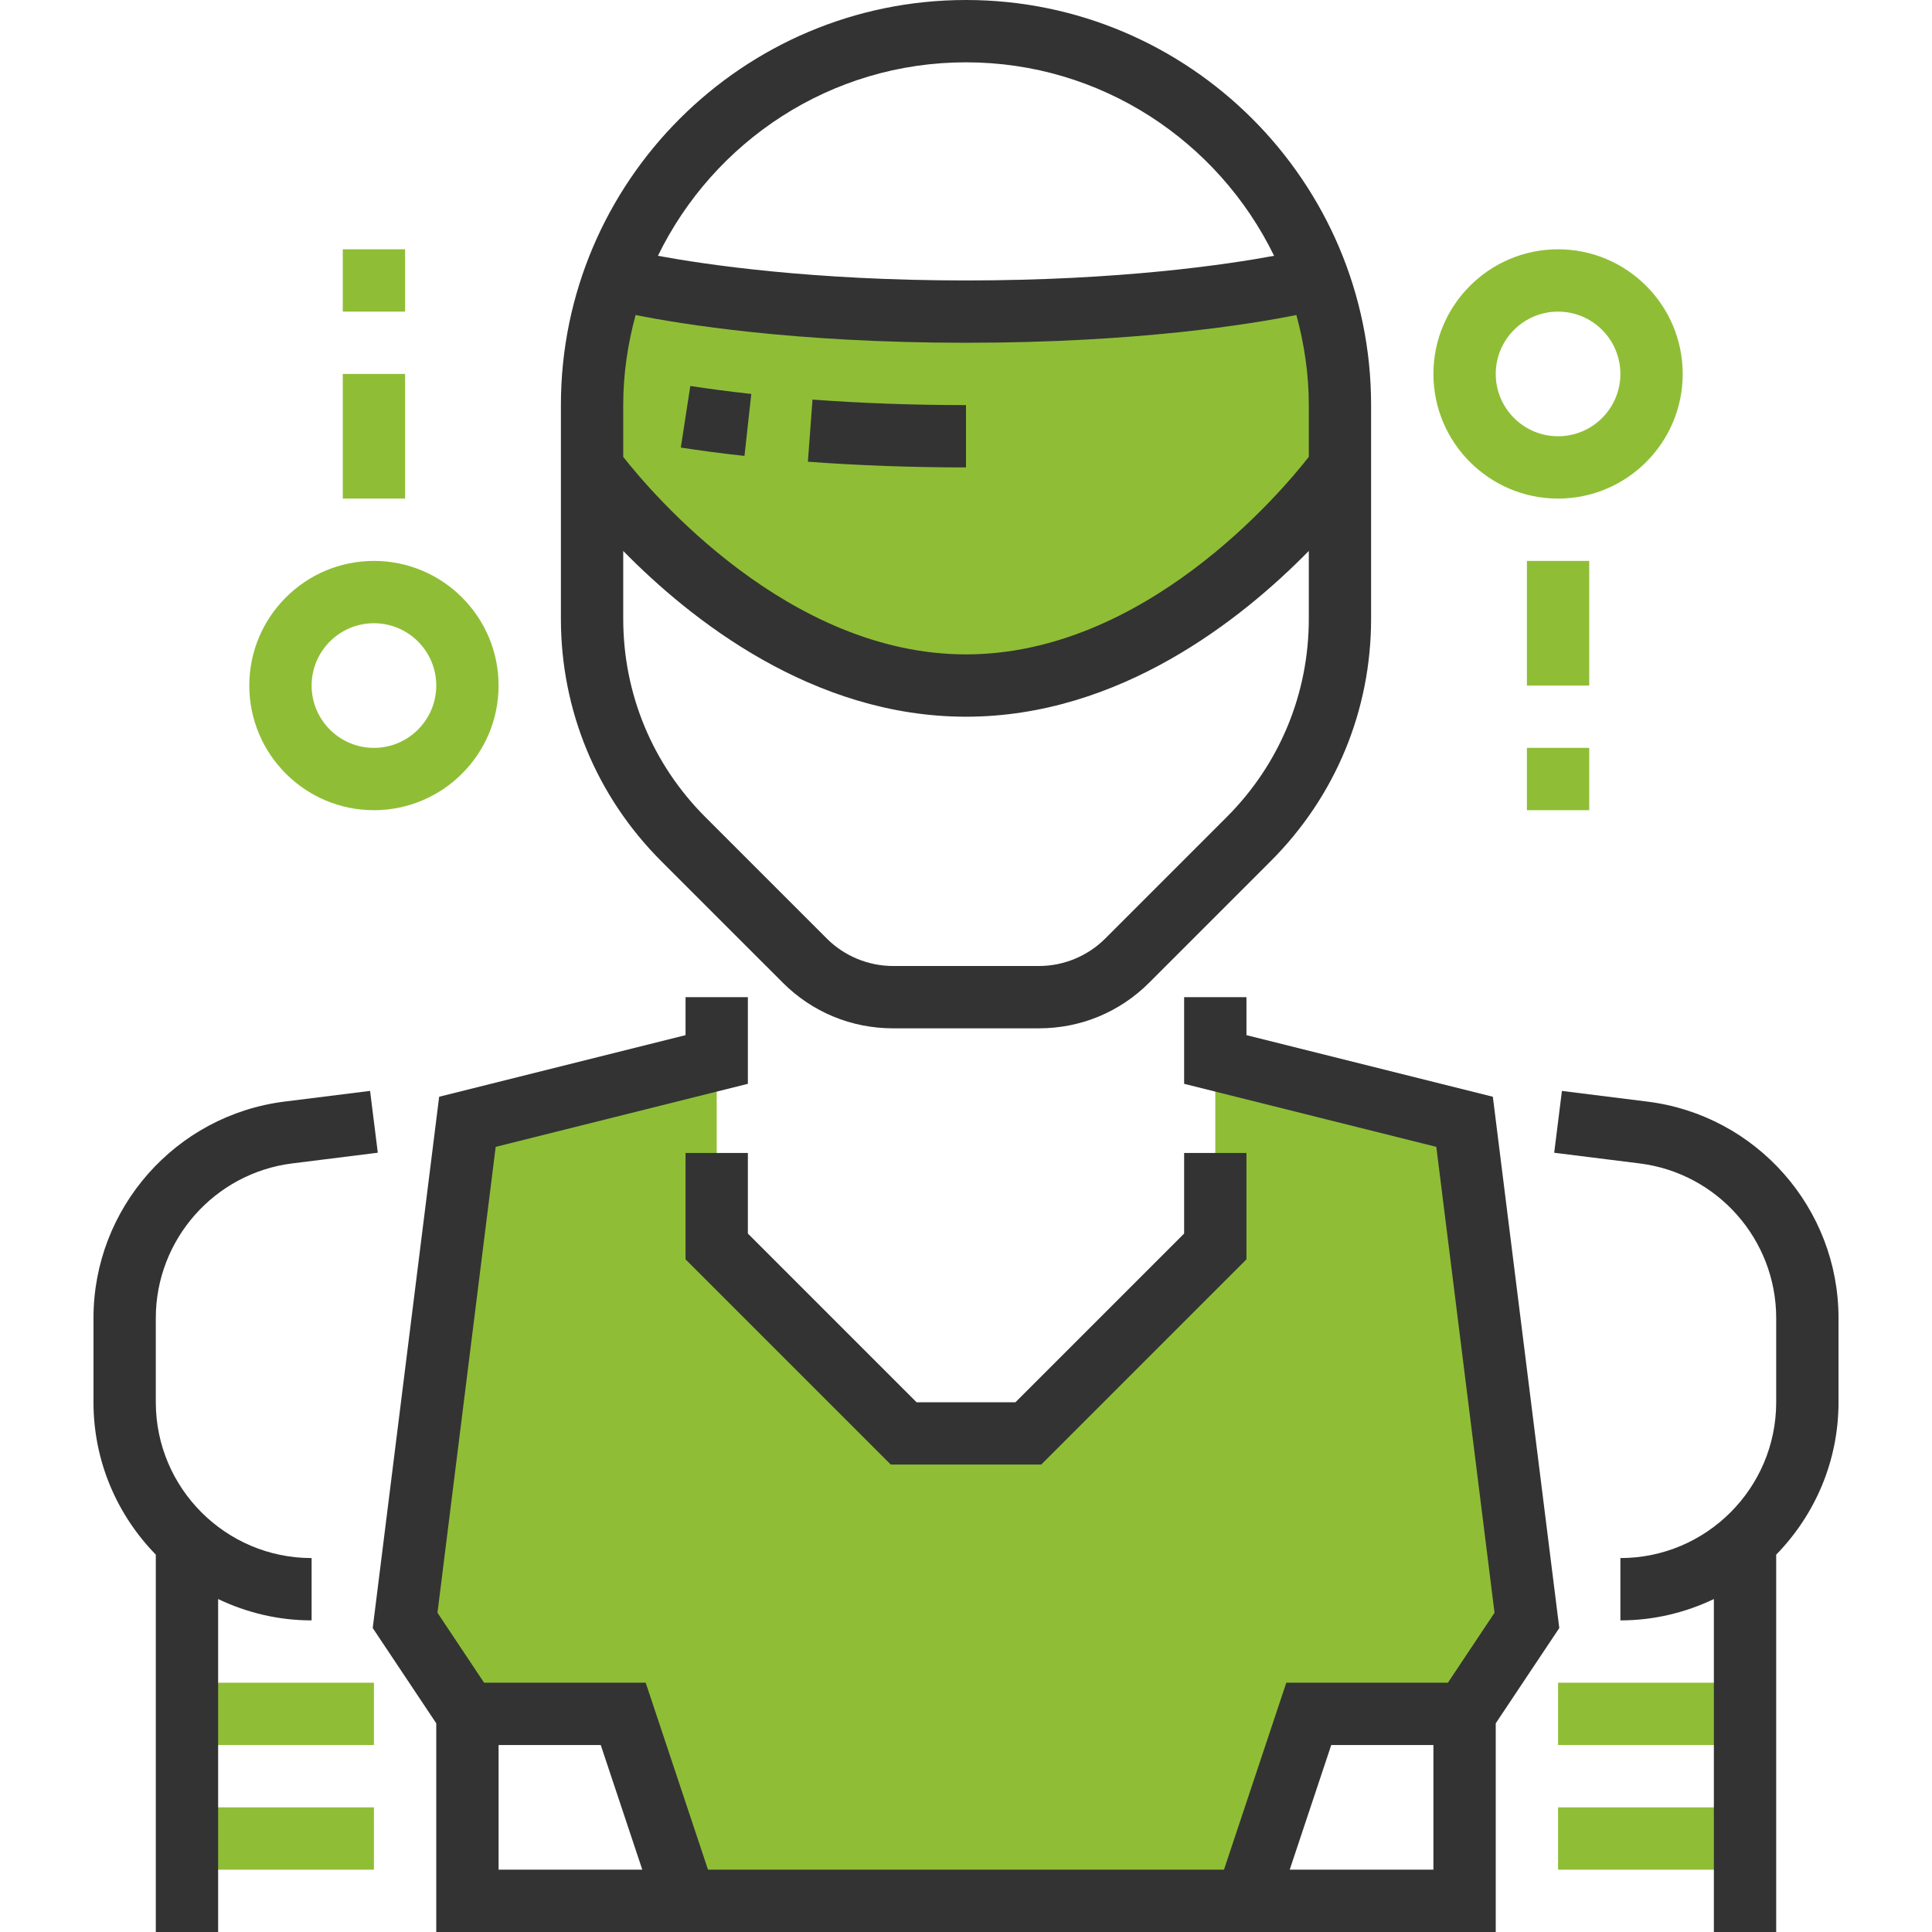 <?xml version="1.0"?>
<svg xmlns="http://www.w3.org/2000/svg" xmlns:xlink="http://www.w3.org/1999/xlink" version="1.1" id="Capa_1" x="0px" y="0px" viewBox="0 0 496 496" style="enable-background:new 0 0 496 496;" xml:space="preserve" width="512px" height="512px" class=""><g><g>
	<rect x="48" y="464" style="fill:#8FBE36" width="48" height="16" data-original="#E56565" class="" data-old_color="#E56565"/>
	<rect x="48" y="432" style="fill:#8FBE36" width="48" height="16" data-original="#E56565" class="" data-old_color="#E56565"/>
</g><path style="fill:#8FBE36" d="M338.352,71.8c-0.808,0.08-1.52,0.112-2.352,0.2c0,0-32,8-88,8s-88-8-88-8  c-0.832-0.088-1.544-0.12-2.352-0.2C154.056,81.88,152,92.688,152,104v16c0,0,40,56,96,56s96-56,96-56v-16  C344,92.688,341.944,81.88,338.352,71.8z" data-original="#FFCB57" class="" data-old_color="#FFCB57"/><g>
	<rect x="400" y="464" style="fill:#8FBE36" width="48" height="16" data-original="#E56565" class="" data-old_color="#E56565"/>
	<rect x="400" y="432" style="fill:#8FBE36" width="48" height="16" data-original="#E56565" class="" data-old_color="#E56565"/>
</g><polygon style="fill:#8FBE36" points="376,288 312,272 312,320 264,368 248,368 232,368 184,320 184,272 120,288 104,416 120,440   160,440 176,488 320,488 336,440 376,440 392,416 " data-original="#FFCB57" class="" data-old_color="#FFCB57"/><g>
	<path style="fill:#333333" d="M200.968,252.288c7.552,7.552,17.6,11.712,28.28,11.712h37.496c10.688,0,20.728-4.16,28.28-11.712   l31.2-31.2C342.848,204.464,352,182.368,352,158.864V104C352,46.656,305.344,0,248,0S144,46.656,144,104v54.864   c0,23.504,9.152,45.6,25.768,62.224L200.968,252.288z M160,104c0-8.016,1.168-15.744,3.184-23.128C174.4,83.128,203.72,88,248,88   c44.288,0,73.616-4.872,84.816-7.128c2.016,7.384,3.192,15.112,3.192,23.128v13.288C328.712,126.608,293.76,168,248,168   c-45.584,0-80.656-41.352-88-50.704V104z M248,16c34.768,0,64.808,20.328,79.096,49.672C315.008,67.912,287.56,72,248,72   s-67-4.088-79.088-6.328C183.192,36.328,213.232,16,248,16z M160,141.448C177.232,159.016,208.592,184,248,184   c39.416,0,70.784-24.992,88.008-42.56v17.424c0,19.232-7.488,37.312-21.088,50.912l-31.2,31.2   c-4.472,4.464-10.648,7.024-16.968,7.024h-37.496c-6.32,0-12.504-2.56-16.968-7.024l-31.2-31.2   c-13.6-13.6-21.088-31.68-21.088-50.912L160,141.448L160,141.448z" data-original="#3F3A34" class="active-path" data-old_color="#3F3A34"/>
	<path style="fill:#333333" d="M40,360v-21.624c0-20.136,15.064-37.2,35.04-39.696l21.952-2.744l-1.984-15.872l-21.952,2.744   C45.088,286.304,24,310.192,24,338.376V360c0,15.216,6.12,29.016,16,39.12V496h16v-85.48C63.288,414,71.4,416,80,416v-16   C57.944,400,40,382.056,40,360z" data-original="#3F3A34" class="active-path" data-old_color="#3F3A34"/>
	<path style="fill:#333333" d="M248,104c-13.496,0-26.752-0.48-39.408-1.416l-1.184,15.952C220.456,119.504,234.112,120,248,120   V104z" data-original="#3F3A34" class="active-path" data-old_color="#3F3A34"/>
	<path style="fill:#333333" d="M192.88,101.136c-6.064-0.664-11.296-1.376-15.656-2.048l-2.44,15.816   c4.544,0.704,10.008,1.448,16.344,2.144L192.88,101.136z" data-original="#3F3A34" class="active-path" data-old_color="#3F3A34"/>
	<path style="fill:#333333" d="M320,265.752V256h-16v22.248l64.744,16.184l14.944,119.608L371.72,432h-41.488l-16,48H181.768   l-16-48H124.28l-11.968-17.96l14.944-119.608L192,278.248V256h-16v9.752l-63.256,15.816L95.688,417.96L112,442.424V496h272v-53.576   l16.312-24.464l-17.056-136.392L320,265.752z M128,448h26.232l10.664,32H128V448z M331.104,480l10.664-32H368v32H331.104z" data-original="#3F3A34" class="active-path" data-old_color="#3F3A34"/>
	<path style="fill:#333333" d="M472,338.376c0-28.192-21.088-52.072-49.056-55.56l-21.952-2.744l-1.984,15.872l21.952,2.744   c19.976,2.496,35.04,19.552,35.04,39.688V360c0,22.056-17.944,40-40,40v16c8.6,0,16.712-2,24-5.48V496h16v-96.88   c9.88-10.104,16-23.904,16-39.12V338.376z" data-original="#3F3A34" class="active-path" data-old_color="#3F3A34"/>
	<polygon style="fill:#333333" points="176,296 176,323.312 228.688,376 267.312,376 320,323.312 320,296 304,296 304,316.688    260.688,360 235.312,360 192,316.688 192,296  " data-original="#3F3A34" class="active-path" data-old_color="#3F3A34"/>
</g><g>
	<path style="fill:#8FBE36" d="M400,128c-17.648,0-32-14.352-32-32s14.352-32,32-32s32,14.352,32,32S417.648,128,400,128z M400,80   c-8.824,0-16,7.176-16,16s7.176,16,16,16s16-7.176,16-16S408.824,80,400,80z" data-original="#E56565" class="" data-old_color="#E56565"/>
	<rect x="392" y="144" style="fill:#8FBE36" width="16" height="32" data-original="#E56565" class="" data-old_color="#E56565"/>
	<rect x="392" y="192" style="fill:#8FBE36" width="16" height="16" data-original="#E56565" class="" data-old_color="#E56565"/>
	<path style="fill:#8FBE36" d="M96,208c-17.648,0-32-14.352-32-32s14.352-32,32-32s32,14.352,32,32S113.648,208,96,208z M96,160   c-8.824,0-16,7.176-16,16s7.176,16,16,16s16-7.176,16-16S104.824,160,96,160z" data-original="#E56565" class="" data-old_color="#E56565"/>
	<rect x="88" y="96" style="fill:#8FBE36" width="16" height="32" data-original="#E56565" class="" data-old_color="#E56565"/>
	<rect x="88" y="64" style="fill:#8FBE36" width="16" height="16" data-original="#E56565" class="" data-old_color="#E56565"/>
</g></g> </svg>
